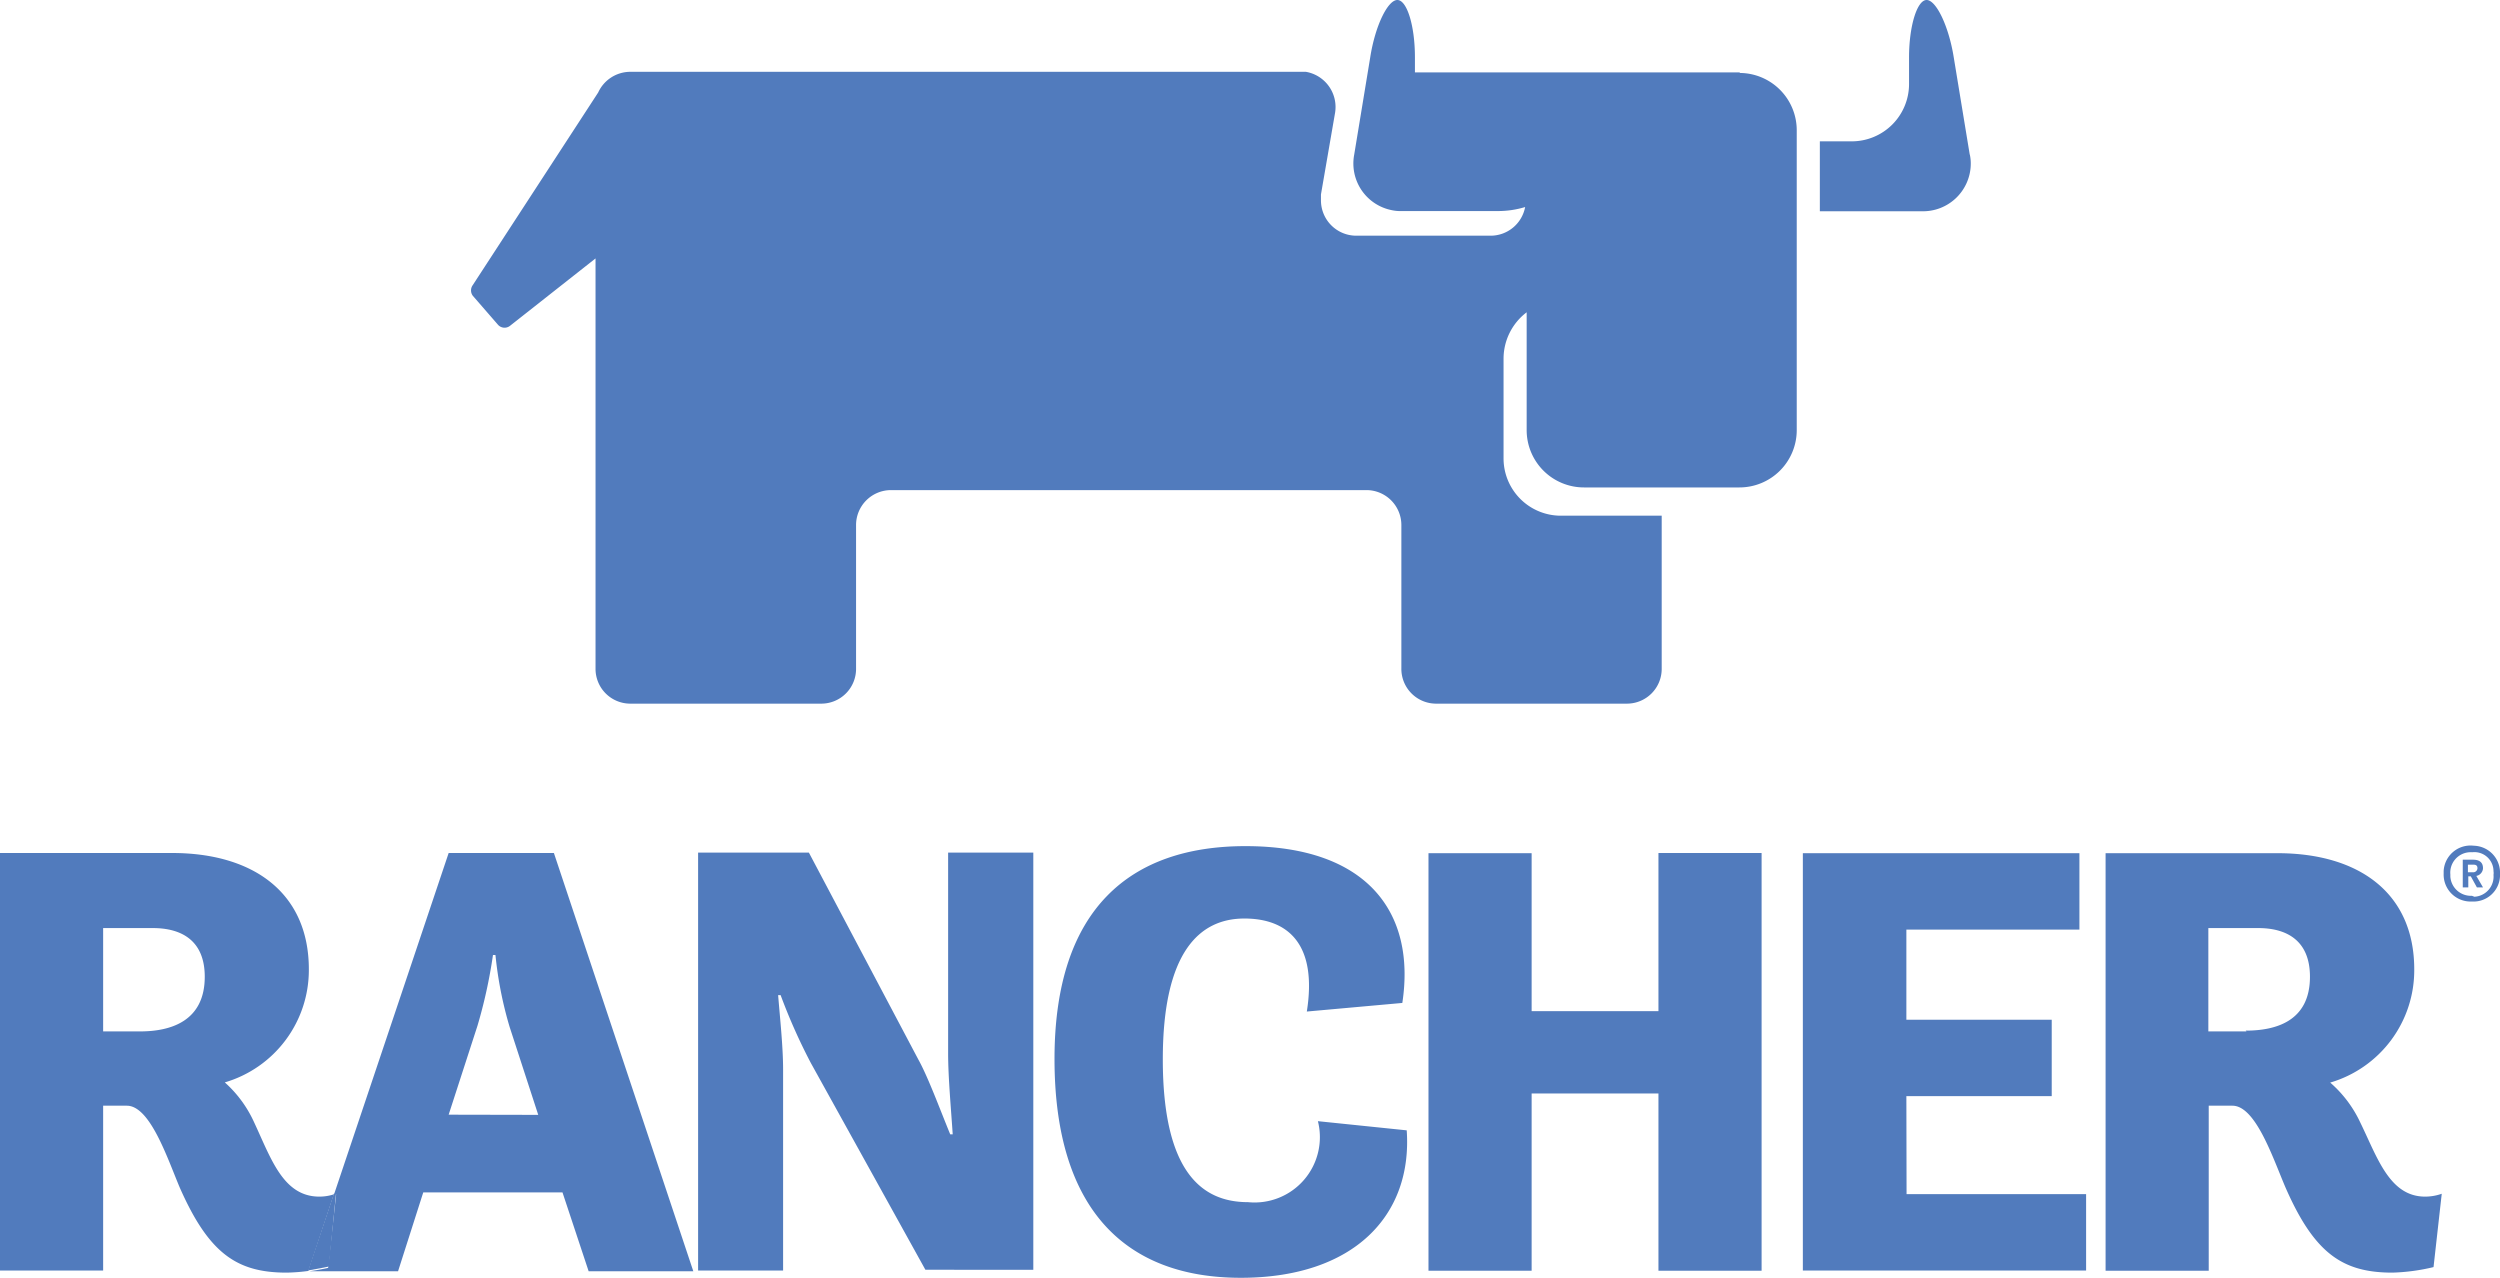 <svg id="Calque_1" data-name="Calque 1" xmlns="http://www.w3.org/2000/svg" viewBox="0 0 130.89 66.9"><defs><style>.cls-1{fill:#517bbd;}</style></defs><g id="Groupe_41572" data-name="Groupe 41572"><path id="Tracé_2321" data-name="Tracé 2321" class="cls-1" d="M103.13,8.11,102.29,3c-.26-1.63-.92-3-1.42-3s-.92,1.37-.92,3V4.4a3,3,0,0,1-3,3H95.28v3.66h5.32a2.5,2.5,0,0,0,2.58-2.4,2.24,2.24,0,0,0-.05-.58"/><path id="Tracé_2322" data-name="Tracé 2322" class="cls-1" d="M91.1,3.79H74.37l-.29,0V3c0-1.66-.42-3-.92-3S72,1.34,71.74,3l-.84,5.1A2.49,2.49,0,0,0,72.85,11a2.2,2.2,0,0,0,.57.05h5a4.9,4.9,0,0,0,1.43-.21,1.84,1.84,0,0,1-1.82,1.5H71a1.85,1.85,0,0,1-1.84-1.86c0-.1,0-.2,0-.3L69.9,5.9a1.87,1.87,0,0,0-1.53-2.14l-.29,0H33a1.85,1.85,0,0,0-1.68,1.08L24.75,14.93a.47.47,0,0,0,0,.55L26.07,17a.46.46,0,0,0,.63.06l4.48-3.53V35A1.82,1.82,0,0,0,33,36.84H43A1.82,1.82,0,0,0,44.82,35v-7.5a1.83,1.83,0,0,1,1.82-1.84H71.53a1.83,1.83,0,0,1,1.84,1.82V35a1.82,1.82,0,0,0,1.82,1.84h10A1.82,1.82,0,0,0,87,35V27H81.72a3,3,0,0,1-3-3V18.78a3.05,3.05,0,0,1,1.21-2.43v6.17a3,3,0,0,0,3,3h8.14a3,3,0,0,0,3-3V6.82a3,3,0,0,0-3-3"/><g id="Groupe_734" data-name="Groupe 734"><path id="Tracé_2323" data-name="Tracé 2323" class="cls-1" d="M17.48,62.53a2.42,2.42,0,0,1-.76.12c-1.9,0-2.53-2-3.42-3.9a6.27,6.27,0,0,0-1.53-2.08,6.13,6.13,0,0,0,4.4-5.92c0-4-2.9-6.09-7.16-6.09H0V66.52H5.4V57.89H6.64c1.21,0,2.11,2.71,2.76,4.26,1.53,3.48,3,4.48,5.61,4.48a9.87,9.87,0,0,0,1.22-.1h-.08ZM7.35,54H5.4V48.59H8c1.48,0,2.72.63,2.72,2.55C10.72,53.49,8.9,54,7.34,54Z"/><path id="Tracé_2324" data-name="Tracé 2324" class="cls-1" d="M23.49,44.66l-6,17.87.11,0-.42,3.85s-.41.1-1,.18h4.66l1.32-4.13h7.29l1.37,4.13h5.48L29,44.66Zm0,13.7L25,53.7A26.13,26.13,0,0,0,25.81,50h.13a20.17,20.17,0,0,0,.74,3.76l1.5,4.61Z"/><path id="Tracé_2325" data-name="Tracé 2325" class="cls-1" d="M17.59,62.5l-.11,0-1.34,4h.08c.54-.09,1-.19,1-.19Z"/><path id="Tracé_2326" data-name="Tracé 2326" class="cls-1" d="M49.64,55.15c0,1.26.16,3,.24,4.24h-.13c-.53-1.29-1.16-3-1.66-3.9L42.35,44.64h-5.8V66.52H41V56c0-1.19-.16-2.66-.26-3.9h.13a30.44,30.44,0,0,0,1.58,3.55l6,10.83H54.1V44.64H49.64Z"/><path id="Tracé_2327" data-name="Tracé 2327" class="cls-1" d="M69,58.7a3.42,3.42,0,0,1-3.66,4.24c-2.37,0-4.46-1.52-4.46-7.48,0-5.63,1.93-7.37,4.27-7.37s3.82,1.4,3.27,4.87l5-.45c.72-4.74-1.84-8.21-8.21-8.21-6,0-10,3.24-10,11.14h0c0,8,3.82,11.46,9.75,11.46s9-3.27,8.69-7.72Z"/><path id="Tracé_2328" data-name="Tracé 2328" class="cls-1" d="M86.83,52.94H80.19V44.67h-5.4V66.53h5.4V57.25h6.64v9.28h5.4V44.66h-5.4Z"/><path id="Tracé_2329" data-name="Tracé 2329" class="cls-1" d="M99.81,57.39h7.61v-4H99.81V48.67h9.06v-4H94.39V66.52h14.83v-4h-9.4Z"/><path id="Tracé_2330" data-name="Tracé 2330" class="cls-1" d="M123.57,58.76A6.27,6.27,0,0,0,122,56.68a6.13,6.13,0,0,0,4.4-5.93c0-4-2.9-6.08-7.16-6.08h-9V66.53h5.4V57.89h1.24c1.21,0,2.11,2.71,2.77,4.26,1.52,3.48,3,4.48,5.61,4.48a10.4,10.4,0,0,0,2.15-.29l.43-3.84a2.61,2.61,0,0,1-.87.15C125.1,62.65,124.47,60.6,123.57,58.76ZM117.62,54h-2V48.59h2.61c1.47,0,2.71.63,2.71,2.55,0,2.35-1.82,2.82-3.37,2.82Z"/><path id="Tracé_2331" data-name="Tracé 2331" class="cls-1" d="M129.42,44.27a1.41,1.41,0,0,0-1.48,1.33v.15a1.41,1.41,0,0,0,1.35,1.45h.13a1.39,1.39,0,0,0,1.47-1.32v-.12a1.41,1.41,0,0,0-1.33-1.48Zm0,2.63a1.08,1.08,0,0,1-1.13-1v-.12a1.07,1.07,0,0,1,1-1.16.75.75,0,0,1,.15,0,1,1,0,0,1,1.11,1,.54.54,0,0,1,0,.18,1.06,1.06,0,0,1-1,1.15Z"/><path id="Tracé_2332" data-name="Tracé 2332" class="cls-1" d="M130,45.46c0-.37-.27-.45-.53-.45h-.53v1.45h.29v-.58h.13l.32.58H130l-.35-.6A.43.43,0,0,0,130,45.46Zm-.53.21h-.26v-.4h.26c.1,0,.24,0,.24.19a.22.22,0,0,1-.22.21Z"/></g></g></svg>